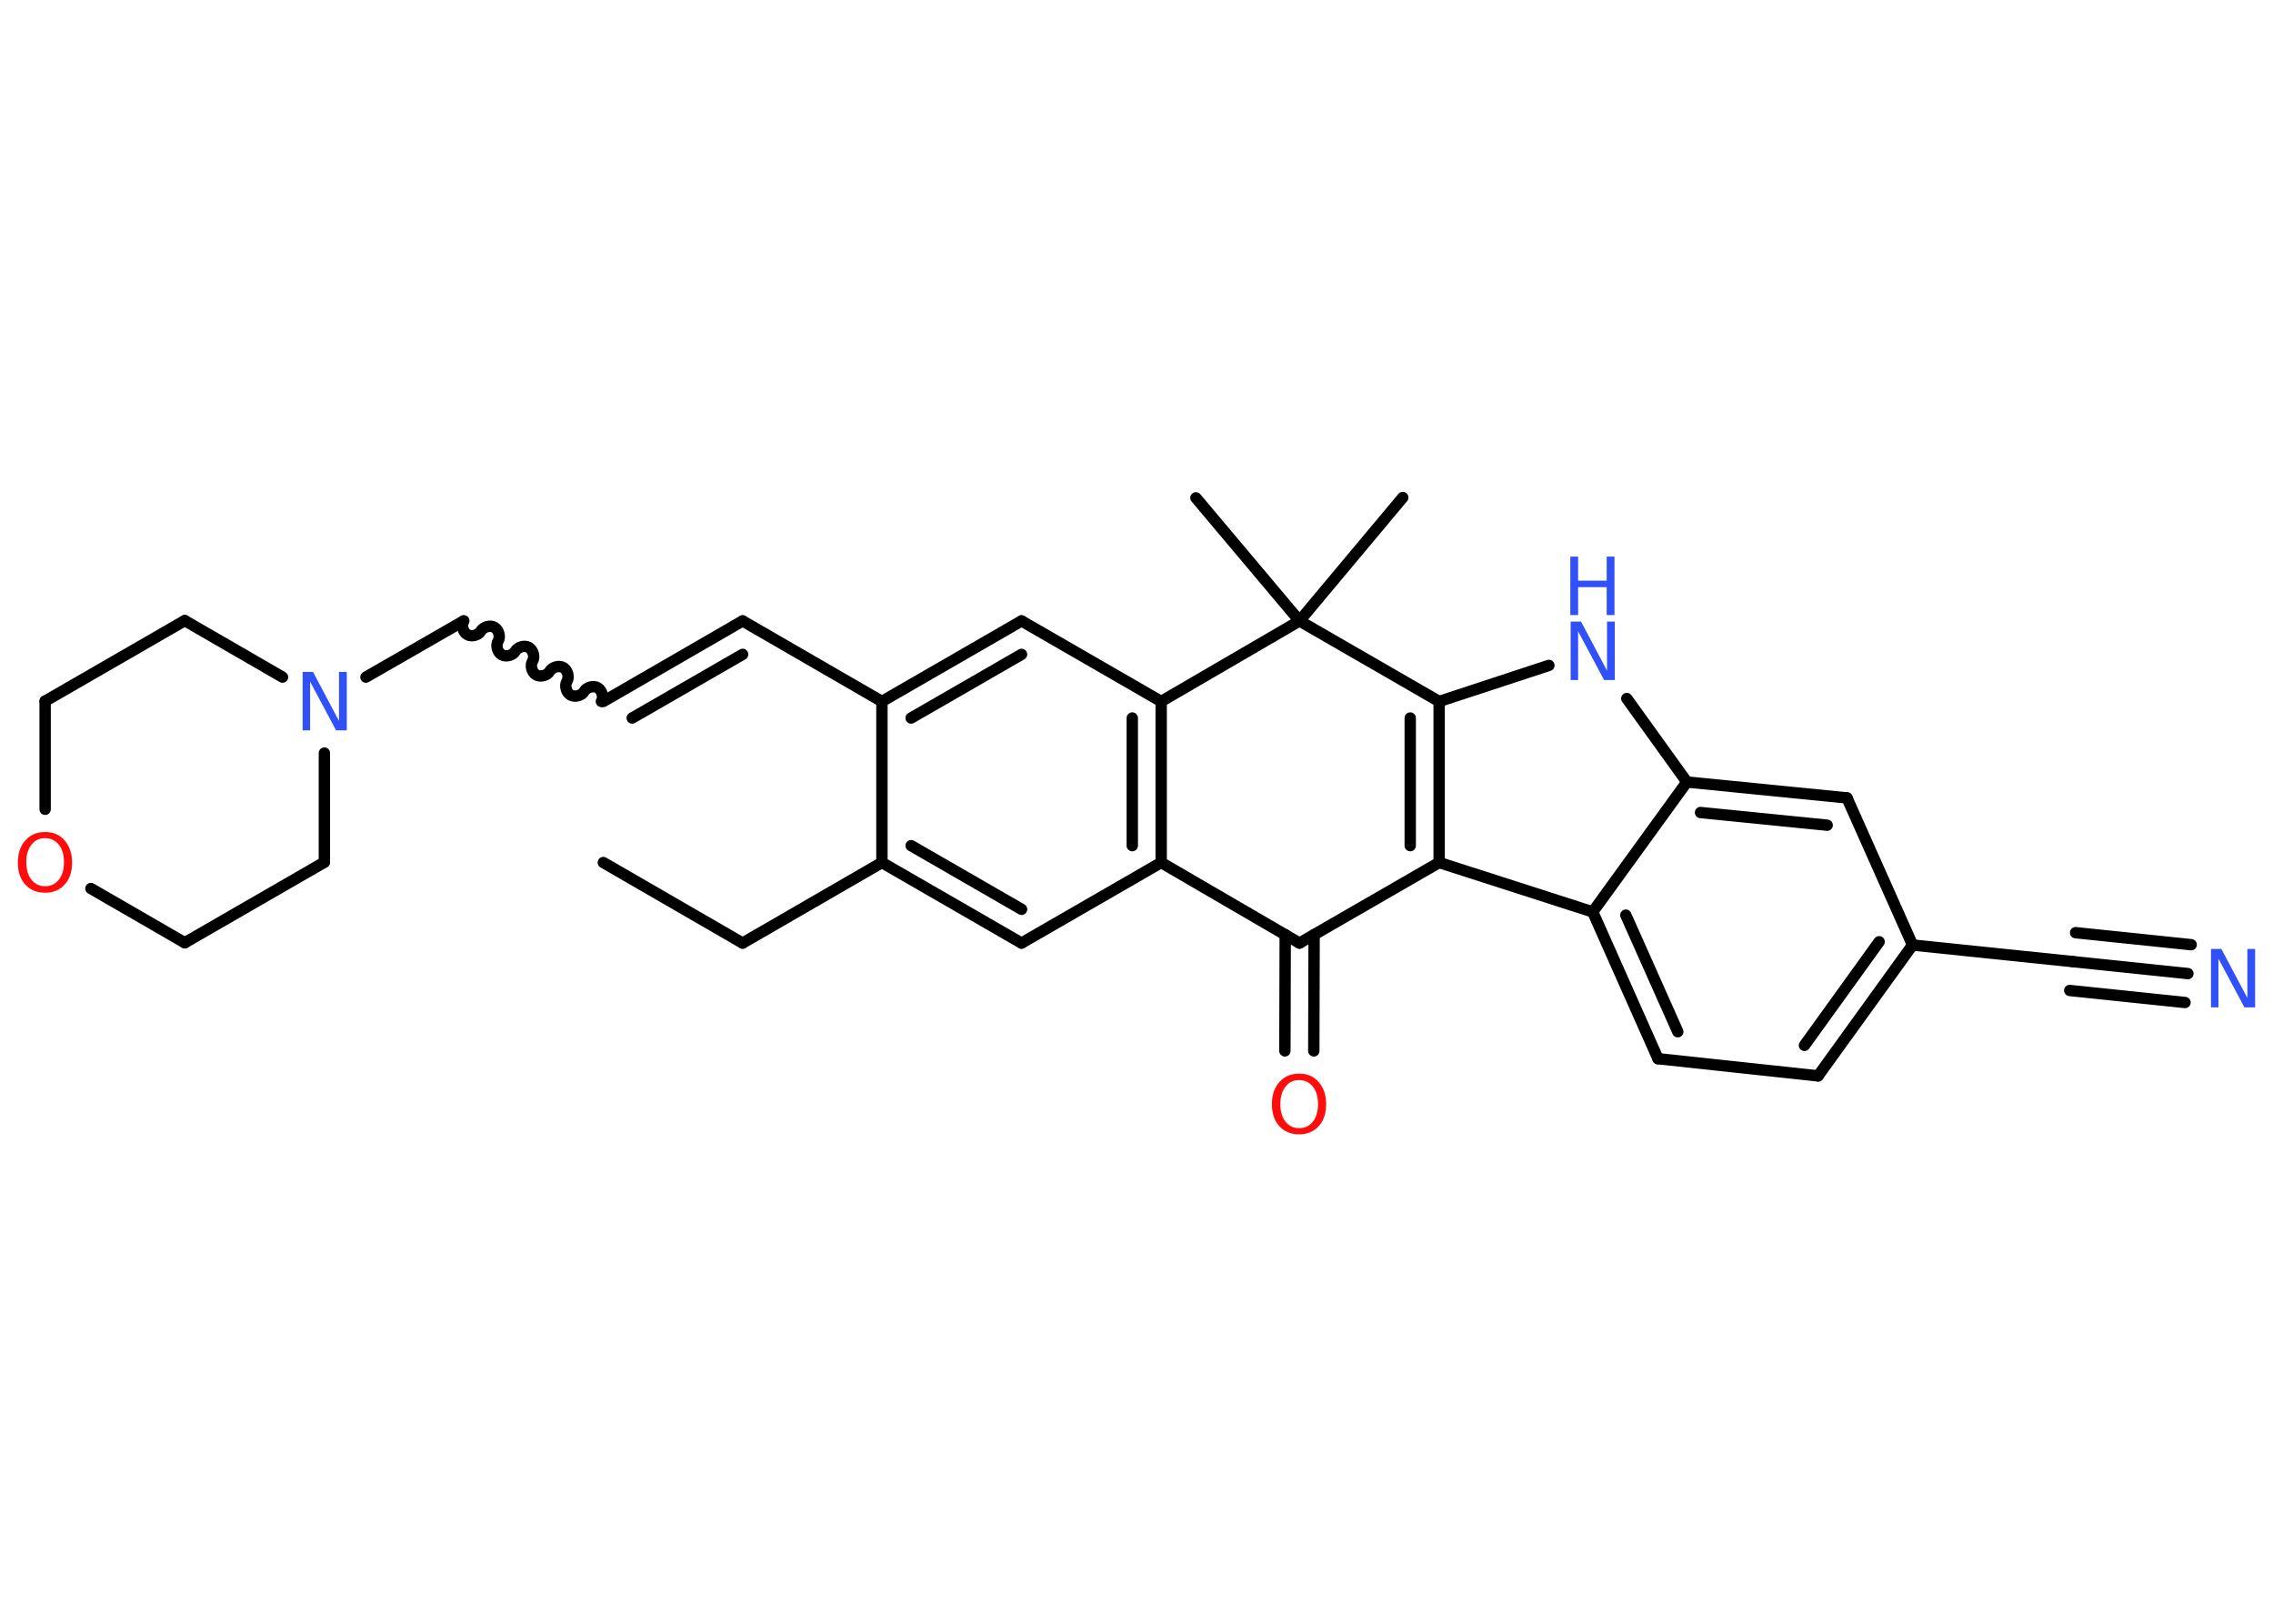 <?xml version='1.0' encoding='UTF-8'?>
<!DOCTYPE svg PUBLIC "-//W3C//DTD SVG 1.1//EN" "http://www.w3.org/Graphics/SVG/1.1/DTD/svg11.dtd">
<svg version='1.2' xmlns='http://www.w3.org/2000/svg' xmlns:xlink='http://www.w3.org/1999/xlink' width='70.0mm' height='50.0mm' viewBox='0 0 70.0 50.0'>
  <desc>Generated by the Chemistry Development Kit (http://github.com/cdk)</desc>
  <g stroke-linecap='round' stroke-linejoin='round' stroke='#000000' stroke-width='.35' fill='#3050F8'>
    <rect x='.0' y='.0' width='70.0' height='50.0' fill='#FFFFFF' stroke='none'/>
    <g id='mol1' class='mol'>
      <line id='mol1bnd1' class='bond' x1='18.58' y1='26.56' x2='22.87' y2='29.04'/>
      <line id='mol1bnd2' class='bond' x1='22.87' y1='29.04' x2='27.16' y2='26.56'/>
      <g id='mol1bnd3' class='bond'>
        <line x1='27.16' y1='26.56' x2='31.46' y2='29.04'/>
        <line x1='28.06' y1='26.04' x2='31.46' y2='28.0'/>
      </g>
      <line id='mol1bnd4' class='bond' x1='31.46' y1='29.04' x2='35.76' y2='26.56'/>
      <g id='mol1bnd5' class='bond'>
        <line x1='35.76' y1='26.56' x2='35.76' y2='21.6'/>
        <line x1='34.87' y1='26.04' x2='34.87' y2='22.11'/>
      </g>
      <line id='mol1bnd6' class='bond' x1='35.76' y1='21.6' x2='31.46' y2='19.12'/>
      <g id='mol1bnd7' class='bond'>
        <line x1='31.46' y1='19.12' x2='27.16' y2='21.6'/>
        <line x1='31.46' y1='20.15' x2='28.06' y2='22.11'/>
      </g>
      <line id='mol1bnd8' class='bond' x1='27.16' y1='26.56' x2='27.16' y2='21.6'/>
      <line id='mol1bnd9' class='bond' x1='27.16' y1='21.6' x2='22.87' y2='19.12'/>
      <g id='mol1bnd10' class='bond'>
        <line x1='22.87' y1='19.12' x2='18.58' y2='21.6'/>
        <line x1='22.87' y1='20.15' x2='19.47' y2='22.11'/>
      </g>
      <path id='mol1bnd11' class='bond' d='M14.28 19.12c-.08 .13 -.02 .35 .11 .42c.13 .08 .35 .02 .42 -.11c.08 -.13 .29 -.19 .42 -.11c.13 .08 .19 .29 .11 .42c-.08 .13 -.02 .35 .11 .42c.13 .08 .35 .02 .42 -.11c.08 -.13 .29 -.19 .42 -.11c.13 .08 .19 .29 .11 .42c-.08 .13 -.02 .35 .11 .42c.13 .08 .35 .02 .42 -.11c.08 -.13 .29 -.19 .42 -.11c.13 .08 .19 .29 .11 .42c-.08 .13 -.02 .35 .11 .42c.13 .08 .35 .02 .42 -.11c.08 -.13 .29 -.19 .42 -.11c.13 .08 .19 .29 .11 .42' fill='none' stroke='#000000' stroke-width='.35'/>
      <line id='mol1bnd12' class='bond' x1='14.28' y1='19.12' x2='11.27' y2='20.85'/>
      <line id='mol1bnd13' class='bond' x1='9.99' y1='23.19' x2='9.99' y2='26.55'/>
      <line id='mol1bnd14' class='bond' x1='9.99' y1='26.55' x2='5.69' y2='29.03'/>
      <line id='mol1bnd15' class='bond' x1='5.69' y1='29.03' x2='2.8' y2='27.36'/>
      <line id='mol1bnd16' class='bond' x1='1.39' y1='24.92' x2='1.39' y2='21.59'/>
      <line id='mol1bnd17' class='bond' x1='1.39' y1='21.59' x2='5.69' y2='19.11'/>
      <line id='mol1bnd18' class='bond' x1='8.7' y1='20.85' x2='5.69' y2='19.11'/>
      <line id='mol1bnd19' class='bond' x1='35.76' y1='21.6' x2='40.02' y2='19.12'/>
      <line id='mol1bnd20' class='bond' x1='40.02' y1='19.12' x2='43.2' y2='15.32'/>
      <line id='mol1bnd21' class='bond' x1='40.02' y1='19.12' x2='36.83' y2='15.33'/>
      <line id='mol1bnd22' class='bond' x1='40.02' y1='19.12' x2='44.32' y2='21.6'/>
      <line id='mol1bnd23' class='bond' x1='44.32' y1='21.6' x2='47.7' y2='20.49'/>
      <line id='mol1bnd24' class='bond' x1='50.1' y1='21.51' x2='51.95' y2='24.08'/>
      <g id='mol1bnd25' class='bond'>
        <line x1='56.88' y1='24.57' x2='51.95' y2='24.08'/>
        <line x1='56.27' y1='25.41' x2='52.37' y2='25.02'/>
      </g>
      <line id='mol1bnd26' class='bond' x1='56.88' y1='24.57' x2='58.9' y2='29.1'/>
      <line id='mol1bnd27' class='bond' x1='58.9' y1='29.1' x2='63.83' y2='29.61'/>
      <g id='mol1bnd28' class='bond'>
        <line x1='63.83' y1='29.61' x2='67.38' y2='29.98'/>
        <line x1='63.92' y1='28.72' x2='67.48' y2='29.09'/>
        <line x1='63.74' y1='30.5' x2='67.29' y2='30.87'/>
      </g>
      <g id='mol1bnd29' class='bond'>
        <line x1='55.99' y1='33.13' x2='58.9' y2='29.1'/>
        <line x1='55.57' y1='32.19' x2='57.87' y2='29.0'/>
      </g>
      <line id='mol1bnd30' class='bond' x1='55.99' y1='33.13' x2='51.06' y2='32.6'/>
      <g id='mol1bnd31' class='bond'>
        <line x1='49.05' y1='28.08' x2='51.06' y2='32.6'/>
        <line x1='50.07' y1='28.18' x2='51.67' y2='31.77'/>
      </g>
      <line id='mol1bnd32' class='bond' x1='51.95' y1='24.08' x2='49.05' y2='28.08'/>
      <line id='mol1bnd33' class='bond' x1='49.05' y1='28.08' x2='44.32' y2='26.56'/>
      <g id='mol1bnd34' class='bond'>
        <line x1='44.32' y1='26.56' x2='44.32' y2='21.6'/>
        <line x1='43.43' y1='26.04' x2='43.43' y2='22.11'/>
      </g>
      <line id='mol1bnd35' class='bond' x1='44.32' y1='26.56' x2='40.02' y2='29.04'/>
      <line id='mol1bnd36' class='bond' x1='35.76' y1='26.56' x2='40.02' y2='29.04'/>
      <g id='mol1bnd37' class='bond'>
        <line x1='40.47' y1='28.78' x2='40.46' y2='32.36'/>
        <line x1='39.58' y1='28.78' x2='39.57' y2='32.36'/>
      </g>
      <path id='mol1atm12' class='atom' d='M9.31 20.69h.33l.8 1.51v-1.51h.24v1.8h-.33l-.8 -1.5v1.5h-.23v-1.8z' stroke='none'/>
      <path id='mol1atm15' class='atom' d='M1.39 25.81q-.27 .0 -.42 .2q-.16 .2 -.16 .54q.0 .34 .16 .54q.16 .2 .42 .2q.26 .0 .42 -.2q.16 -.2 .16 -.54q.0 -.34 -.16 -.54q-.16 -.2 -.42 -.2zM1.39 25.62q.38 .0 .6 .26q.23 .26 .23 .68q.0 .43 -.23 .68q-.23 .25 -.6 .25q-.38 .0 -.61 -.25q-.23 -.25 -.23 -.68q.0 -.42 .23 -.68q.23 -.26 .61 -.26z' stroke='none' fill='#FF0D0D'/>
      <g id='mol1atm22' class='atom'>
        <path d='M48.36 19.14h.33l.8 1.51v-1.51h.24v1.8h-.33l-.8 -1.5v1.5h-.23v-1.8z' stroke='none'/>
        <path d='M48.36 17.14h.24v.74h.88v-.74h.24v1.8h-.24v-.86h-.88v.86h-.24v-1.8z' stroke='none'/>
      </g>
      <path id='mol1atm27' class='atom' d='M68.08 29.22h.33l.8 1.51v-1.51h.24v1.8h-.33l-.8 -1.5v1.5h-.23v-1.8z' stroke='none'/>
      <path id='mol1atm33' class='atom' d='M40.01 33.26q-.27 .0 -.42 .2q-.16 .2 -.16 .54q.0 .34 .16 .54q.16 .2 .42 .2q.26 .0 .42 -.2q.16 -.2 .16 -.54q.0 -.34 -.16 -.54q-.16 -.2 -.42 -.2zM40.01 33.06q.38 .0 .6 .26q.23 .26 .23 .68q.0 .43 -.23 .68q-.23 .25 -.6 .25q-.38 .0 -.61 -.25q-.23 -.25 -.23 -.68q.0 -.42 .23 -.68q.23 -.26 .61 -.26z' stroke='none' fill='#FF0D0D'/>
    </g>
  </g>
</svg>
